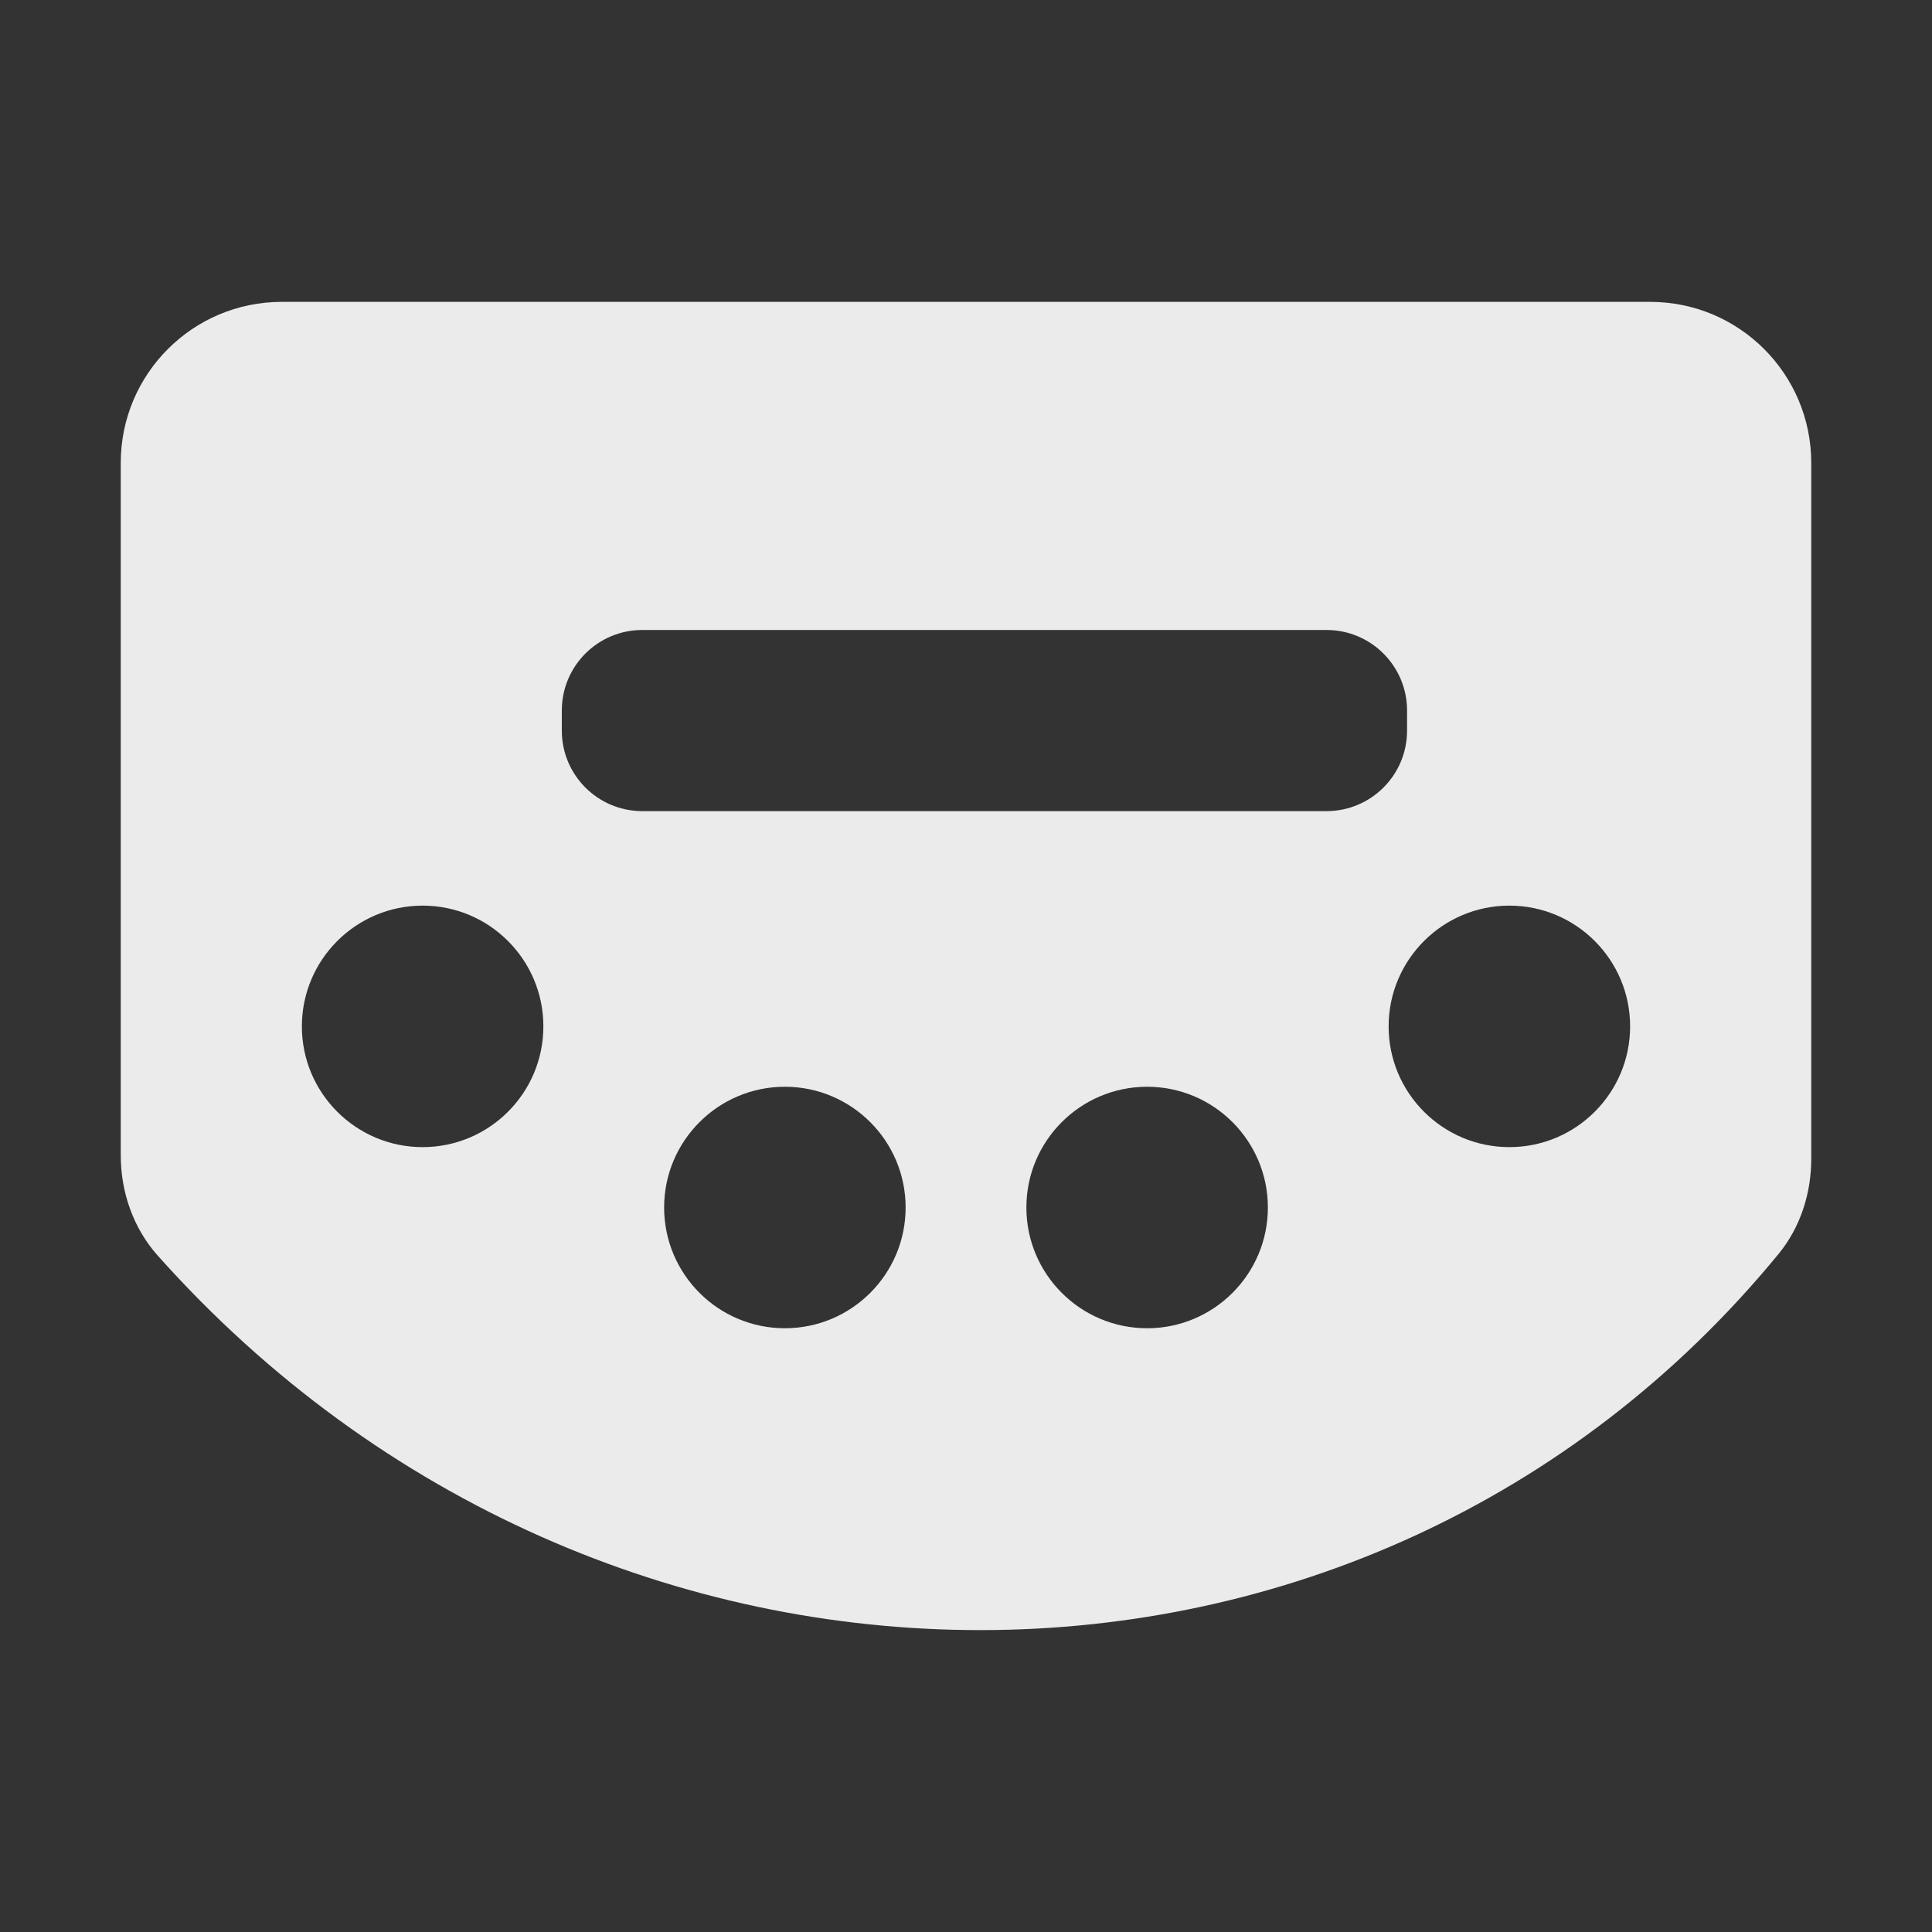 <svg width="24" height="24" viewBox="0 0 24 24" fill="none" xmlns="http://www.w3.org/2000/svg">
<rect x="0" y="0" width="24" height="24" fill="#333333" stroke="none"/>
<path d="M20.5 3.75C21.605 3.75 22.5 4.645 22.5 5.75V14.396C22.5 14.825 22.365 15.247 22.093 15.578C16.984 21.801 7.495 21.807 1.959 15.597C1.654 15.255 1.5 14.807 1.5 14.35V5.75C1.5 4.645 2.395 3.75 3.5 3.75H20.5ZM9.75 13.5C8.922 13.5 8.25 14.172 8.25 15C8.25 15.828 8.922 16.5 9.75 16.5C10.578 16.5 11.25 15.828 11.25 15C11.25 14.172 10.578 13.5 9.75 13.5ZM14.25 13.5C13.422 13.5 12.75 14.172 12.75 15C12.75 15.828 13.422 16.5 14.25 16.5C15.078 16.5 15.75 15.828 15.75 15C15.75 14.172 15.078 13.5 14.25 13.5ZM5.25 11.25C4.422 11.25 3.75 11.922 3.75 12.75C3.75 13.578 4.422 14.25 5.25 14.25C6.078 14.25 6.75 13.578 6.75 12.75C6.75 11.922 6.078 11.25 5.25 11.25ZM18.75 11.25C17.922 11.25 17.25 11.922 17.25 12.75C17.25 13.578 17.922 14.25 18.75 14.25C19.578 14.25 20.25 13.578 20.25 12.75C20.25 11.922 19.578 11.25 18.75 11.25ZM7.979 7.826C7.426 7.826 6.979 8.274 6.979 8.826V9.076C6.979 9.628 7.426 10.076 7.979 10.076H16.479C17.031 10.076 17.479 9.628 17.479 9.076V8.826C17.479 8.274 17.031 7.826 16.479 7.826H7.979Z" fill="white" fill-opacity="0.9"/>
</svg>
